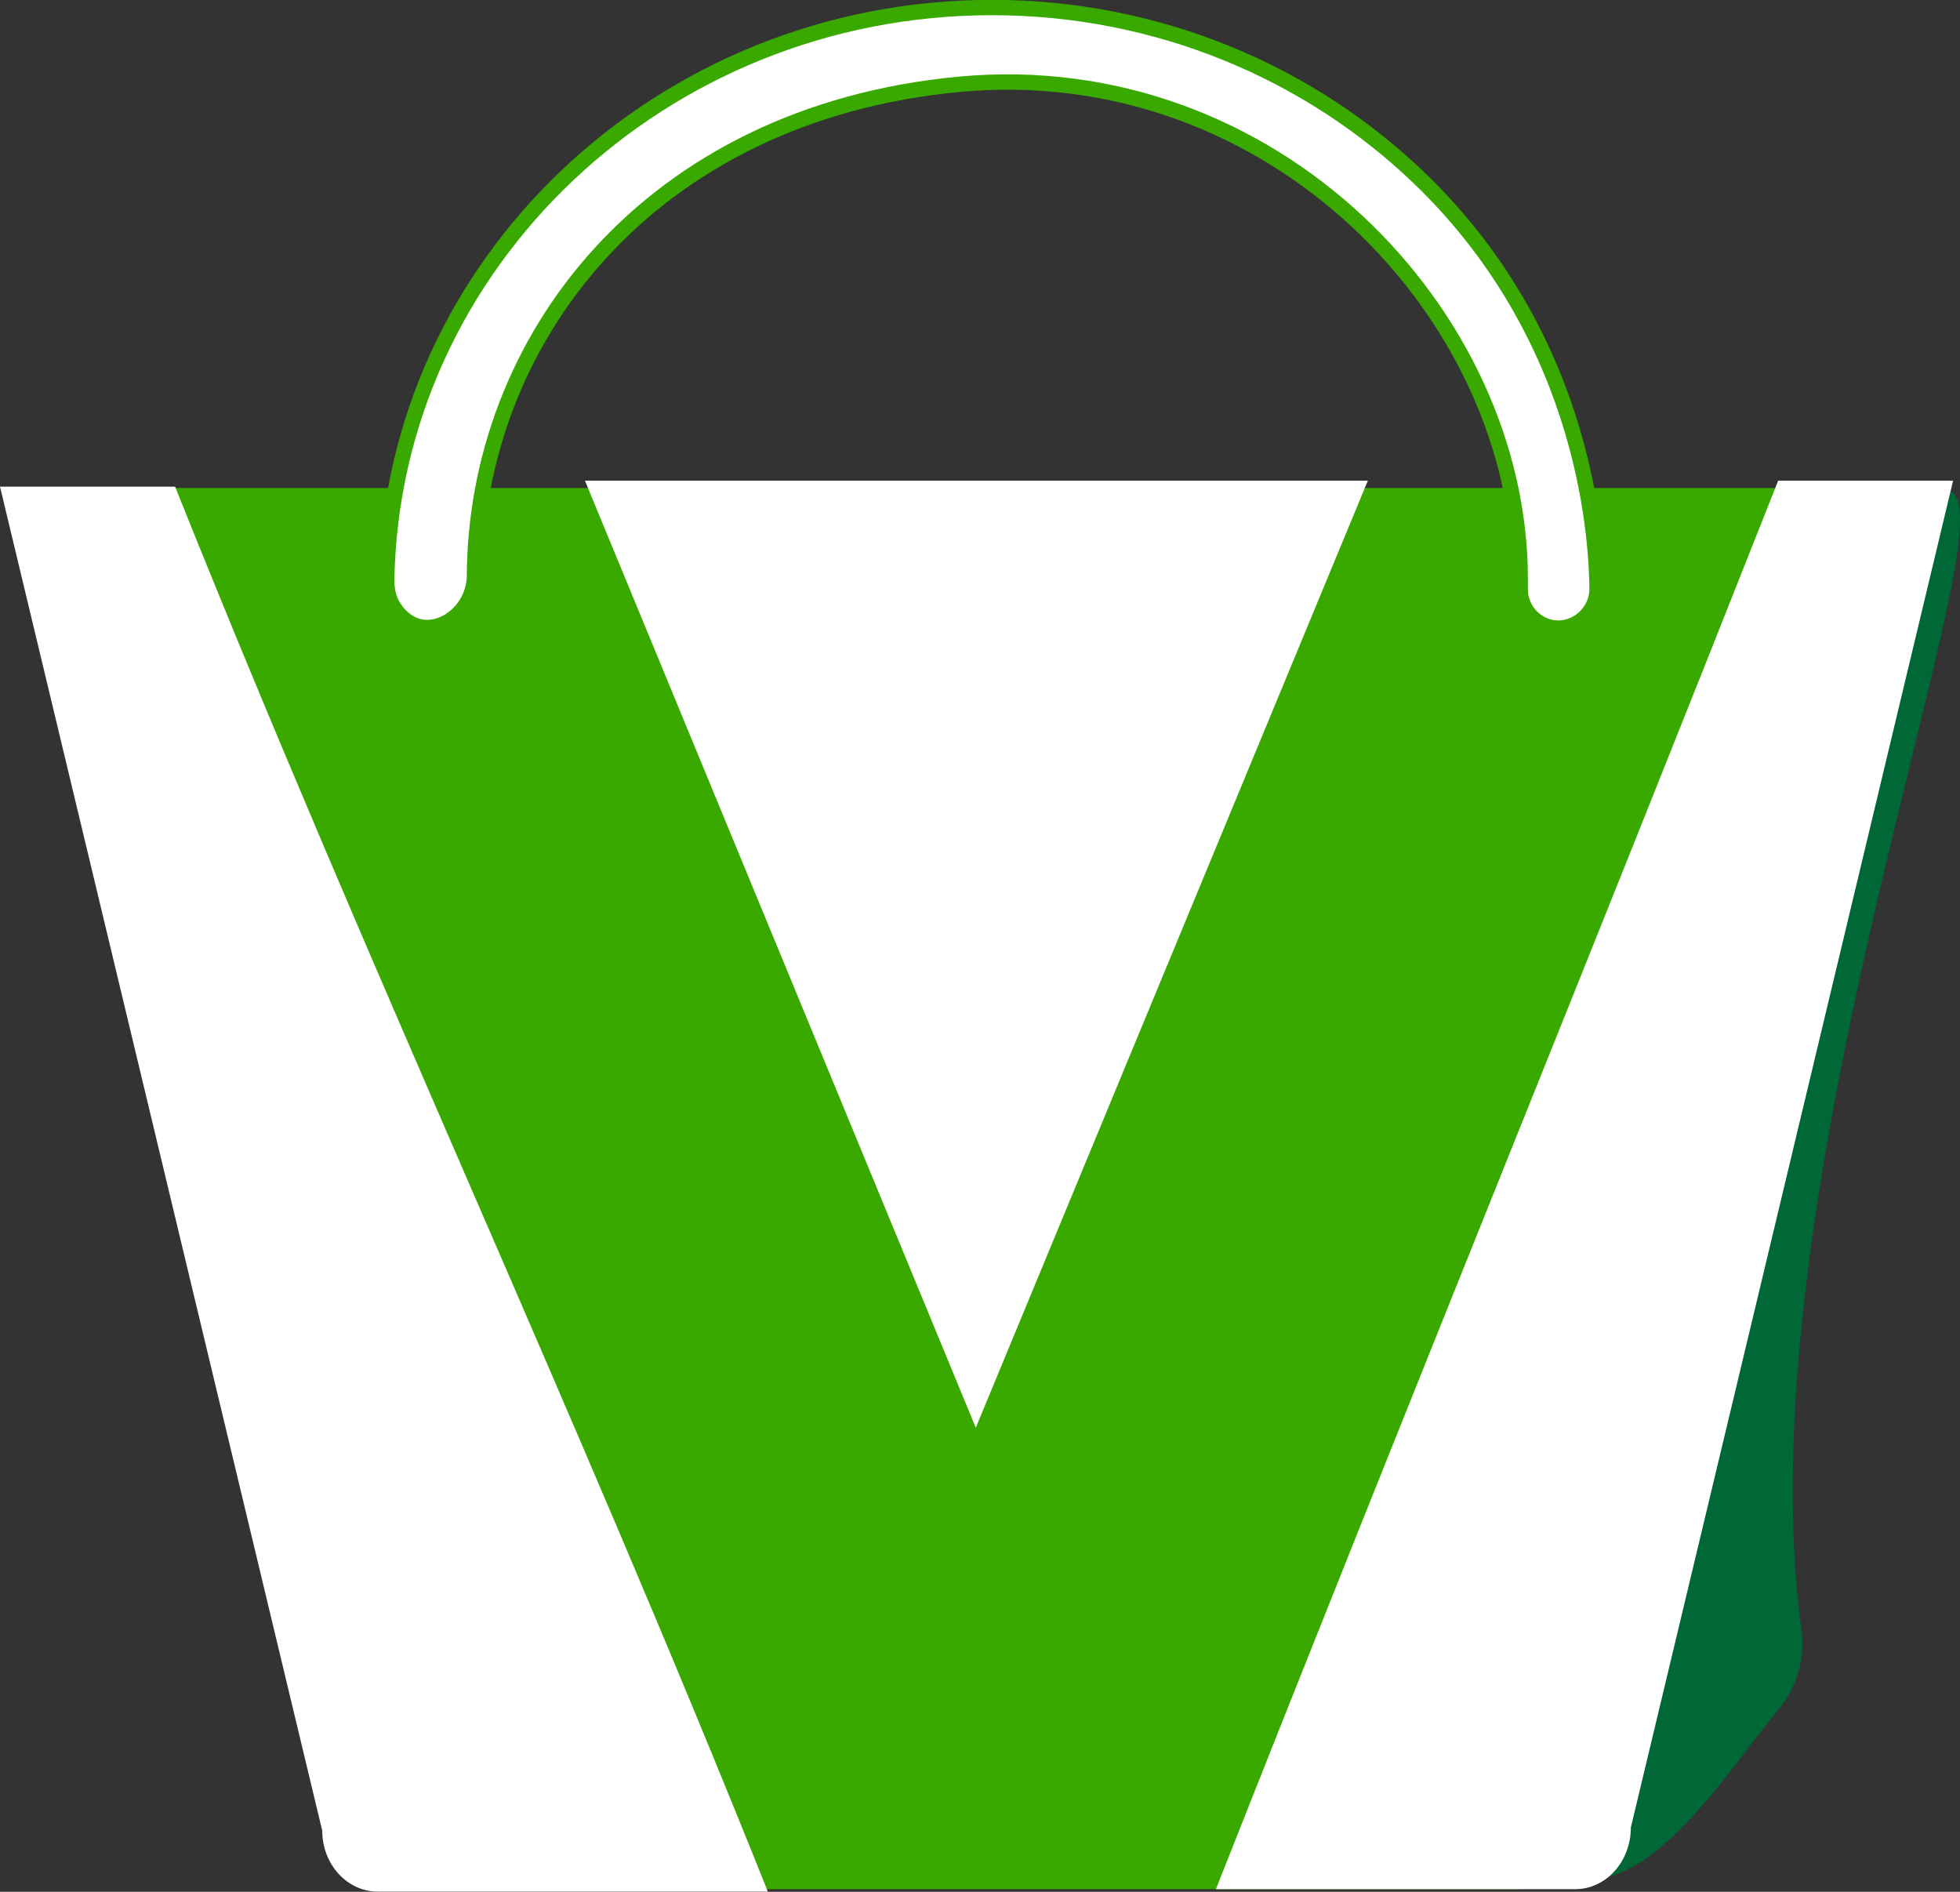 <?xml version="1.0" encoding="UTF-8"?>
<svg id="Capa_2" xmlns="http://www.w3.org/2000/svg" viewBox="0 0 127.73 123.27">
  <rect x="0" y="0" width="127.73" height="123.27" fill="#333333" stroke="none"/>
  <defs>
    <style>
      .cls-1 {
        fill: #006837;
        stroke: #006837;
        stroke-width: .5px;
      }

      .cls-1, .cls-2 {
        stroke-miterlimit: 10;
      }

      .cls-3 {
        fill: #39a900;
      }

      .cls-4, .cls-2 {
        fill: #fff ;
      }

      .cls-2 {
        stroke: #39a900;
      }
    </style>
  </defs>
  <g id="Capa_1-2" data-name="Capa_1">
    <path class="cls-3" d="M29.02,123.1h69.78c2.75,0,4.97-2.38,4.97-5.31l19.58-80.68c0-2.93-2.23-5.31-4.97-5.31H10.37c-2.75,0-4.97,2.38-4.97,5.31l18.65,80.68c0,2.93,2.23,5.31,4.97,5.31Z"/>
    <path class="cls-1" d="M126.89,32.19c4.02,1.15-13.66,45.12-9.74,74.06.24,1.79-.29,3.6-1.46,5h0c-2.93,3.5-7.75,11.26-12.26,10.9l.51-1.34s.45-.92.45-.92l.87-2.75,19-76.75"/>
    <g>
      <path class="cls-4" d="M127.28,31.32l-21,87.76c0,2.22-1.62,4.02-3.62,4.02h-23.42c12.91-32.68,23.78-59.24,36.64-91.78"/>
      <path class="cls-4" d="M0,31.71l21,87.58c0,2.19,1.62,3.97,3.62,3.97h25.42C37.13,91,24.27,63.85,11.41,31.71"/>
      <polygon class="cls-4" points="89.14 31.32 55.85 31.32 38.12 31.32 63.59 93.03 89.14 31.32"/>
    </g>
    <path class="cls-2" d="M30.92,37.68c0-15.44,11.32-30.3,31.62-32.19,20.37-1.89,36.53,14.96,36.53,32.23v.73c.03,1.31,1.05,2.37,2.28,2.47,1.37.12,2.68-.99,2.73-2.47-.03-2.63-.4-16.08-11.57-26.83-7.14-6.87-17-11.13-27.88-11.13C43.14.5,25.59,17.15,25.2,37.75c-.01.65.12,1.3.48,1.85.44.67,1.08,1.15,1.79,1.26,1.5.25,3.3-1.09,3.45-3.19Z"/>
  </g>
</svg>